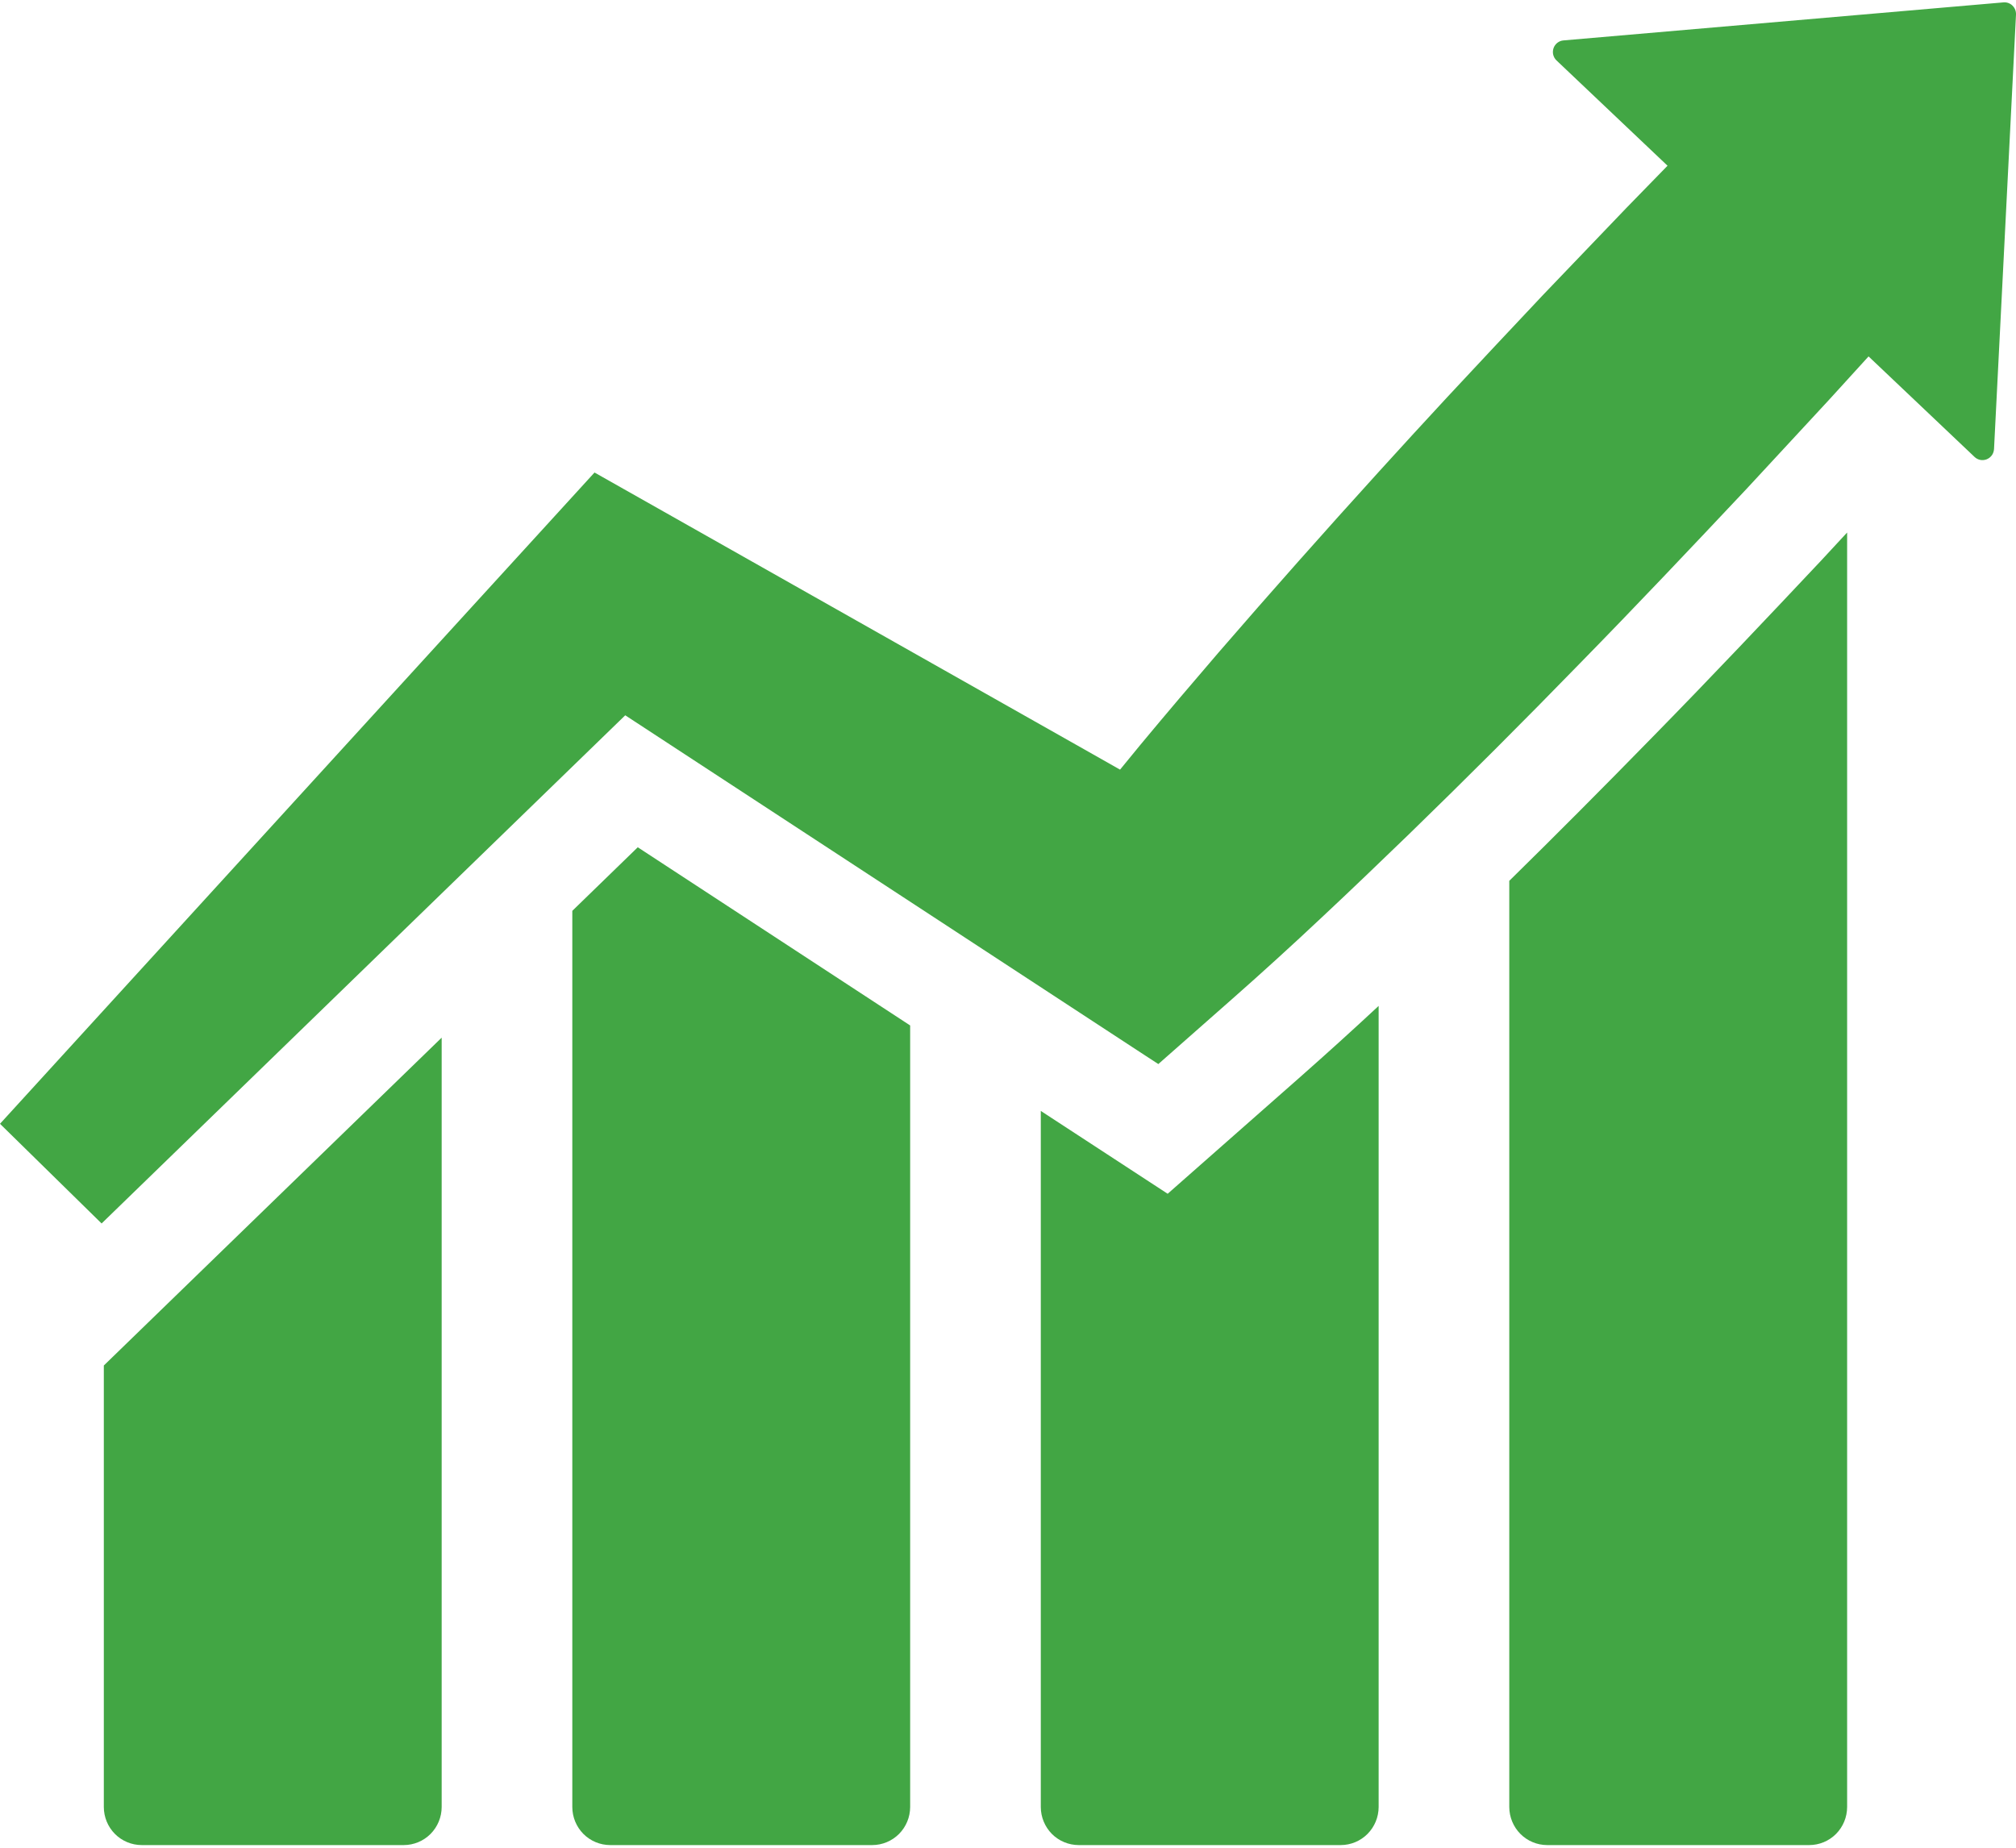 <svg width="60" height="55" viewBox="0 0 60 55" fill="none" xmlns="http://www.w3.org/2000/svg">
<g clip-path="url(#clip0)">
<path d="M59.626 0.071L46.532 1.203C46.466 1.208 46.403 1.233 46.35 1.274C46.298 1.315 46.258 1.371 46.236 1.434C46.215 1.497 46.211 1.565 46.227 1.63C46.243 1.695 46.277 1.754 46.325 1.799L49.629 4.933L48.895 5.686L48.406 6.188L45.922 8.781C44.965 9.796 44.012 10.813 43.063 11.832C42.383 12.566 41.707 13.303 41.034 14.045C39.425 15.817 37.835 17.609 36.267 19.422C35.486 20.331 34.708 21.245 33.942 22.168C33.739 22.414 33.538 22.662 33.335 22.909L32.516 22.445L19.734 15.218L17.694 14.065L16.232 15.667L14.402 17.671L0 33.451L3.024 36.418L18.608 21.292H18.609L27.731 27.261L32.395 30.314L34.087 31.421L34.474 31.673L36.675 29.733C37.577 28.938 38.464 28.13 39.337 27.309C40.214 26.489 41.077 25.659 41.938 24.827C43.657 23.157 45.35 21.464 47.019 19.748C48.694 18.038 50.339 16.297 51.979 14.554L54.419 11.919L54.749 11.557L55.612 10.609L58.766 13.601C58.814 13.647 58.873 13.677 58.938 13.69C59.003 13.702 59.069 13.695 59.13 13.671C59.191 13.646 59.244 13.604 59.282 13.551C59.32 13.497 59.342 13.433 59.346 13.367L60 0.433C60.002 0.384 59.994 0.334 59.976 0.288C59.958 0.242 59.93 0.201 59.895 0.167C59.86 0.132 59.817 0.106 59.771 0.089C59.725 0.073 59.675 0.066 59.626 0.071Z" fill="#42A644"/>
<path d="M3.09 53.788C3.091 54.089 3.209 54.376 3.42 54.589C3.631 54.801 3.917 54.92 4.216 54.921H12.019C12.317 54.92 12.603 54.801 12.814 54.589C13.025 54.376 13.144 54.089 13.145 53.788V30.887L3.09 40.646V53.788Z" fill="#42A644"/>
<path d="M17.033 27.112V53.788C17.034 54.089 17.152 54.376 17.363 54.589C17.574 54.801 17.86 54.92 18.159 54.921H25.962C26.26 54.92 26.546 54.801 26.757 54.589C26.968 54.376 27.087 54.089 27.088 53.788V30.524L18.981 25.22L17.033 27.112Z" fill="#42A644"/>
<path d="M34.752 35.534L30.976 33.068V53.788C30.977 54.089 31.096 54.376 31.306 54.589C31.517 54.801 31.804 54.92 32.102 54.921H39.905C40.203 54.92 40.489 54.801 40.7 54.589C40.911 54.376 41.03 54.089 41.031 53.788V29.942C40.281 30.641 39.497 31.351 38.7 32.055L34.752 35.534Z" fill="#42A644"/>
<path d="M49.205 21.916C47.659 23.499 46.247 24.915 44.919 26.219V53.788C44.92 54.089 45.039 54.376 45.25 54.589C45.461 54.801 45.747 54.92 46.045 54.921H53.848C54.147 54.92 54.433 54.801 54.644 54.589C54.855 54.376 54.973 54.089 54.974 53.788V15.851L54.209 16.677C52.624 18.361 50.933 20.153 49.205 21.916Z" fill="#42A644"/>
</g>
<defs>
<clipPath id="clip0">
<rect width="60" height="54.851" fill="white" transform="translate(0 0.069)"/>
</clipPath>
</defs>
</svg>
